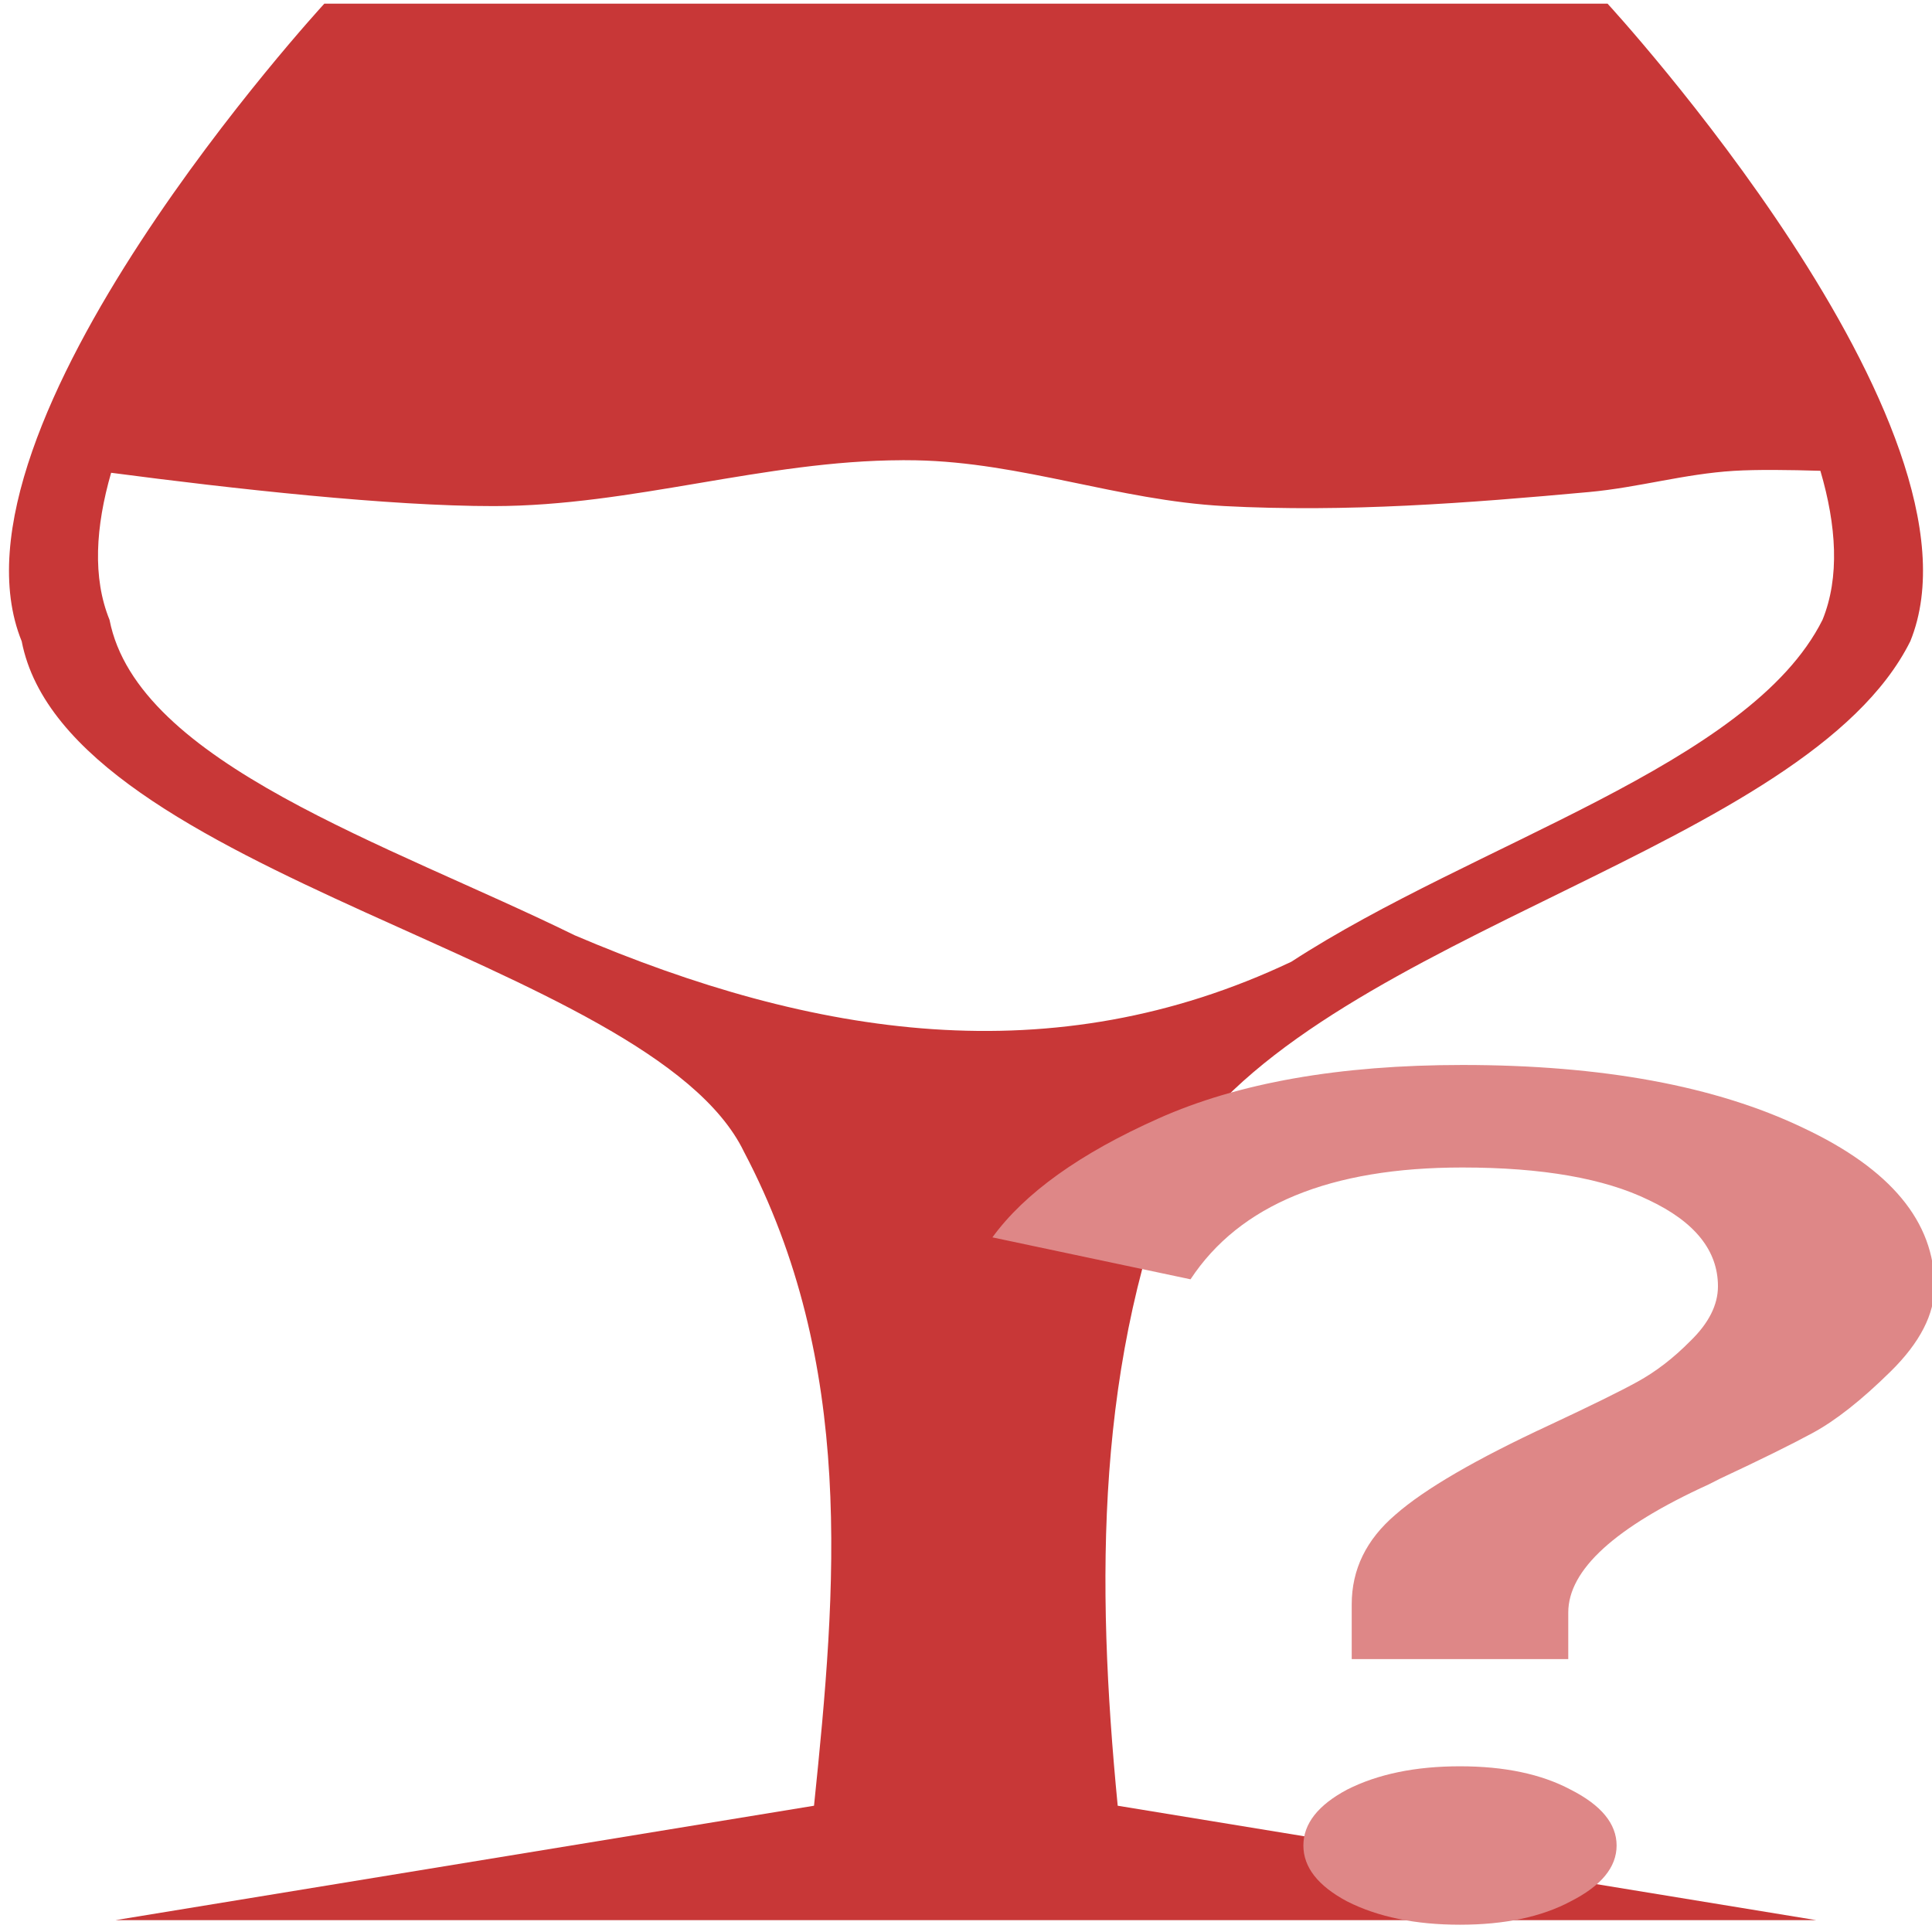 <?xml version="1.0" encoding="UTF-8" standalone="no"?>
<svg
   xmlns:dc="http://purl.org/dc/elements/1.1/"
   xmlns:cc="http://creativecommons.org/ns#"
   xmlns:rdf="http://www.w3.org/1999/02/22-rdf-syntax-ns#"
   xmlns:svg="http://www.w3.org/2000/svg"
   xmlns="http://www.w3.org/2000/svg"
   xmlns:sodipodi="http://sodipodi.sourceforge.net/DTD/sodipodi-0.dtd"
   xmlns:inkscape="http://www.inkscape.org/namespaces/inkscape"
   viewBox="0 0 48 48"
   id="svg2"
   version="1.1"
   inkscape:version="0.91 r13725"
   sodipodi:docname="wine-help.svg">
  <sodipodi:namedview
     pagecolor="#ffffff"
     bordercolor="#666666"
     borderopacity="1"
     objecttolerance="10"
     gridtolerance="10"
     guidetolerance="10"
     inkscape:pageopacity="0"
     inkscape:pageshadow="2"
     inkscape:window-width="1280"
     inkscape:window-height="694"
     id="namedview30"
     showgrid="false"
     inkscape:zoom="4.9166667"
     inkscape:cx="-9.1525424"
     inkscape:cy="24"
     inkscape:window-x="0"
     inkscape:window-y="0"
     inkscape:window-maximized="1"
     inkscape:current-layer="svg2" />
  <defs
     id="defs4">
    <linearGradient
       gradientUnits="userSpaceOnUse"
       y2="-29.389"
       x2="-127.3"
       y1="69.3"
       x1="-126.09"
       id="0">
      <stop
         stop-color="#197cf1"
         id="stop7" />
      <stop
         offset="1"
         stop-color="#20bcfa"
         id="stop9" />
    </linearGradient>
    <linearGradient
       id="1"
       y1="923.15"
       x2="0"
       y2="859.58"
       gradientUnits="userSpaceOnUse">
      <stop
         stop-color="#2e3436"
         id="stop12" />
      <stop
         offset="1"
         stop-color="#555753"
         id="stop14" />
    </linearGradient>
  </defs>
  <path
     style="fill:#c83737;fill-opacity:1;stroke:none"
     d="m 8.058,0.091 c 0,0 -9.684,10.514 -7.519,15.841 1.131,5.831 15.629,7.891 17.944,12.682 2.778,5.273 2.301,10.819 1.741,16.249 l -17.358,2.843 42.261,0 -17.358,-2.843 C 27.229,39.298 27.207,33.757 29.395,28.521 33.11,23.136 44.896,21.076 47.461,15.932 49.626,10.605 39.939,0.091 39.939,0.091 l -31.881,0 z M 22.415,11.433 c 0.111,-3.29e-4 0.224,8.16e-4 0.336,0.003 2.641,0.05 5.031,0.996 7.662,1.137 3.017,0.161 6.079,-0.075 9.07,-0.349 1.223,-0.112 2.364,-0.451 3.596,-0.526 0.575,-0.035 1.388,-0.024 2.148,-9.96e-4 0.399,1.36 0.484,2.644 0.053,3.702 -1.805,3.608 -8.648,5.537 -13.197,8.495 -5.936,2.814 -11.871,1.874 -17.807,-0.658 C 9.659,20.97 3.416,18.965 2.721,15.399 2.295,14.353 2.374,13.088 2.761,11.746 c 3.041,0.4 6.932,0.831 9.511,0.828 3.446,-0.005 6.709,-1.131 10.143,-1.14 z"
     id="path3774"
     inkscape:connector-curvature="0" />
  <path
     style="fill:#de8787"
     inkscape:connector-curvature="0"
     id="path28"
     d="m 39.02,47.24 q -1.087,0.579 -2.748,0.579 -1.659,0 -2.803,-0.579 -1.087,-0.579 -1.087,-1.389 0,-0.81 1.087,-1.389 1.144,-0.579 2.803,-0.579 1.659,0 2.748,0.579 1.144,0.579 1.144,1.389 0,0.81 -1.144,1.389 m -0.057,-6.02 -5.38,0 0,-1.36 q 0,-1.302 1.087,-2.229 1.087,-0.955 3.834,-2.229 1.545,-0.723 2.175,-1.071 0.687,-0.376 1.316,-1.013 0.687,-0.666 0.687,-1.36 0,-1.331 -1.717,-2.142 -1.659,-0.81 -4.635,-0.81 -4.921,0 -6.752,2.778 L 24.656,30.742 q 1.201,-1.65 4.121,-2.952 2.975,-1.331 7.554,-1.331 5.207,0 8.469,1.563 3.262,1.534 3.262,3.936 0,1.042 -1.087,2.113 -1.087,1.071 -1.946,1.534 -0.802,0.434 -2.289,1.129 -0.172,0.087 -0.286,0.145 -3.491,1.592 -3.491,3.184 l 0,1.158" />
</svg>
